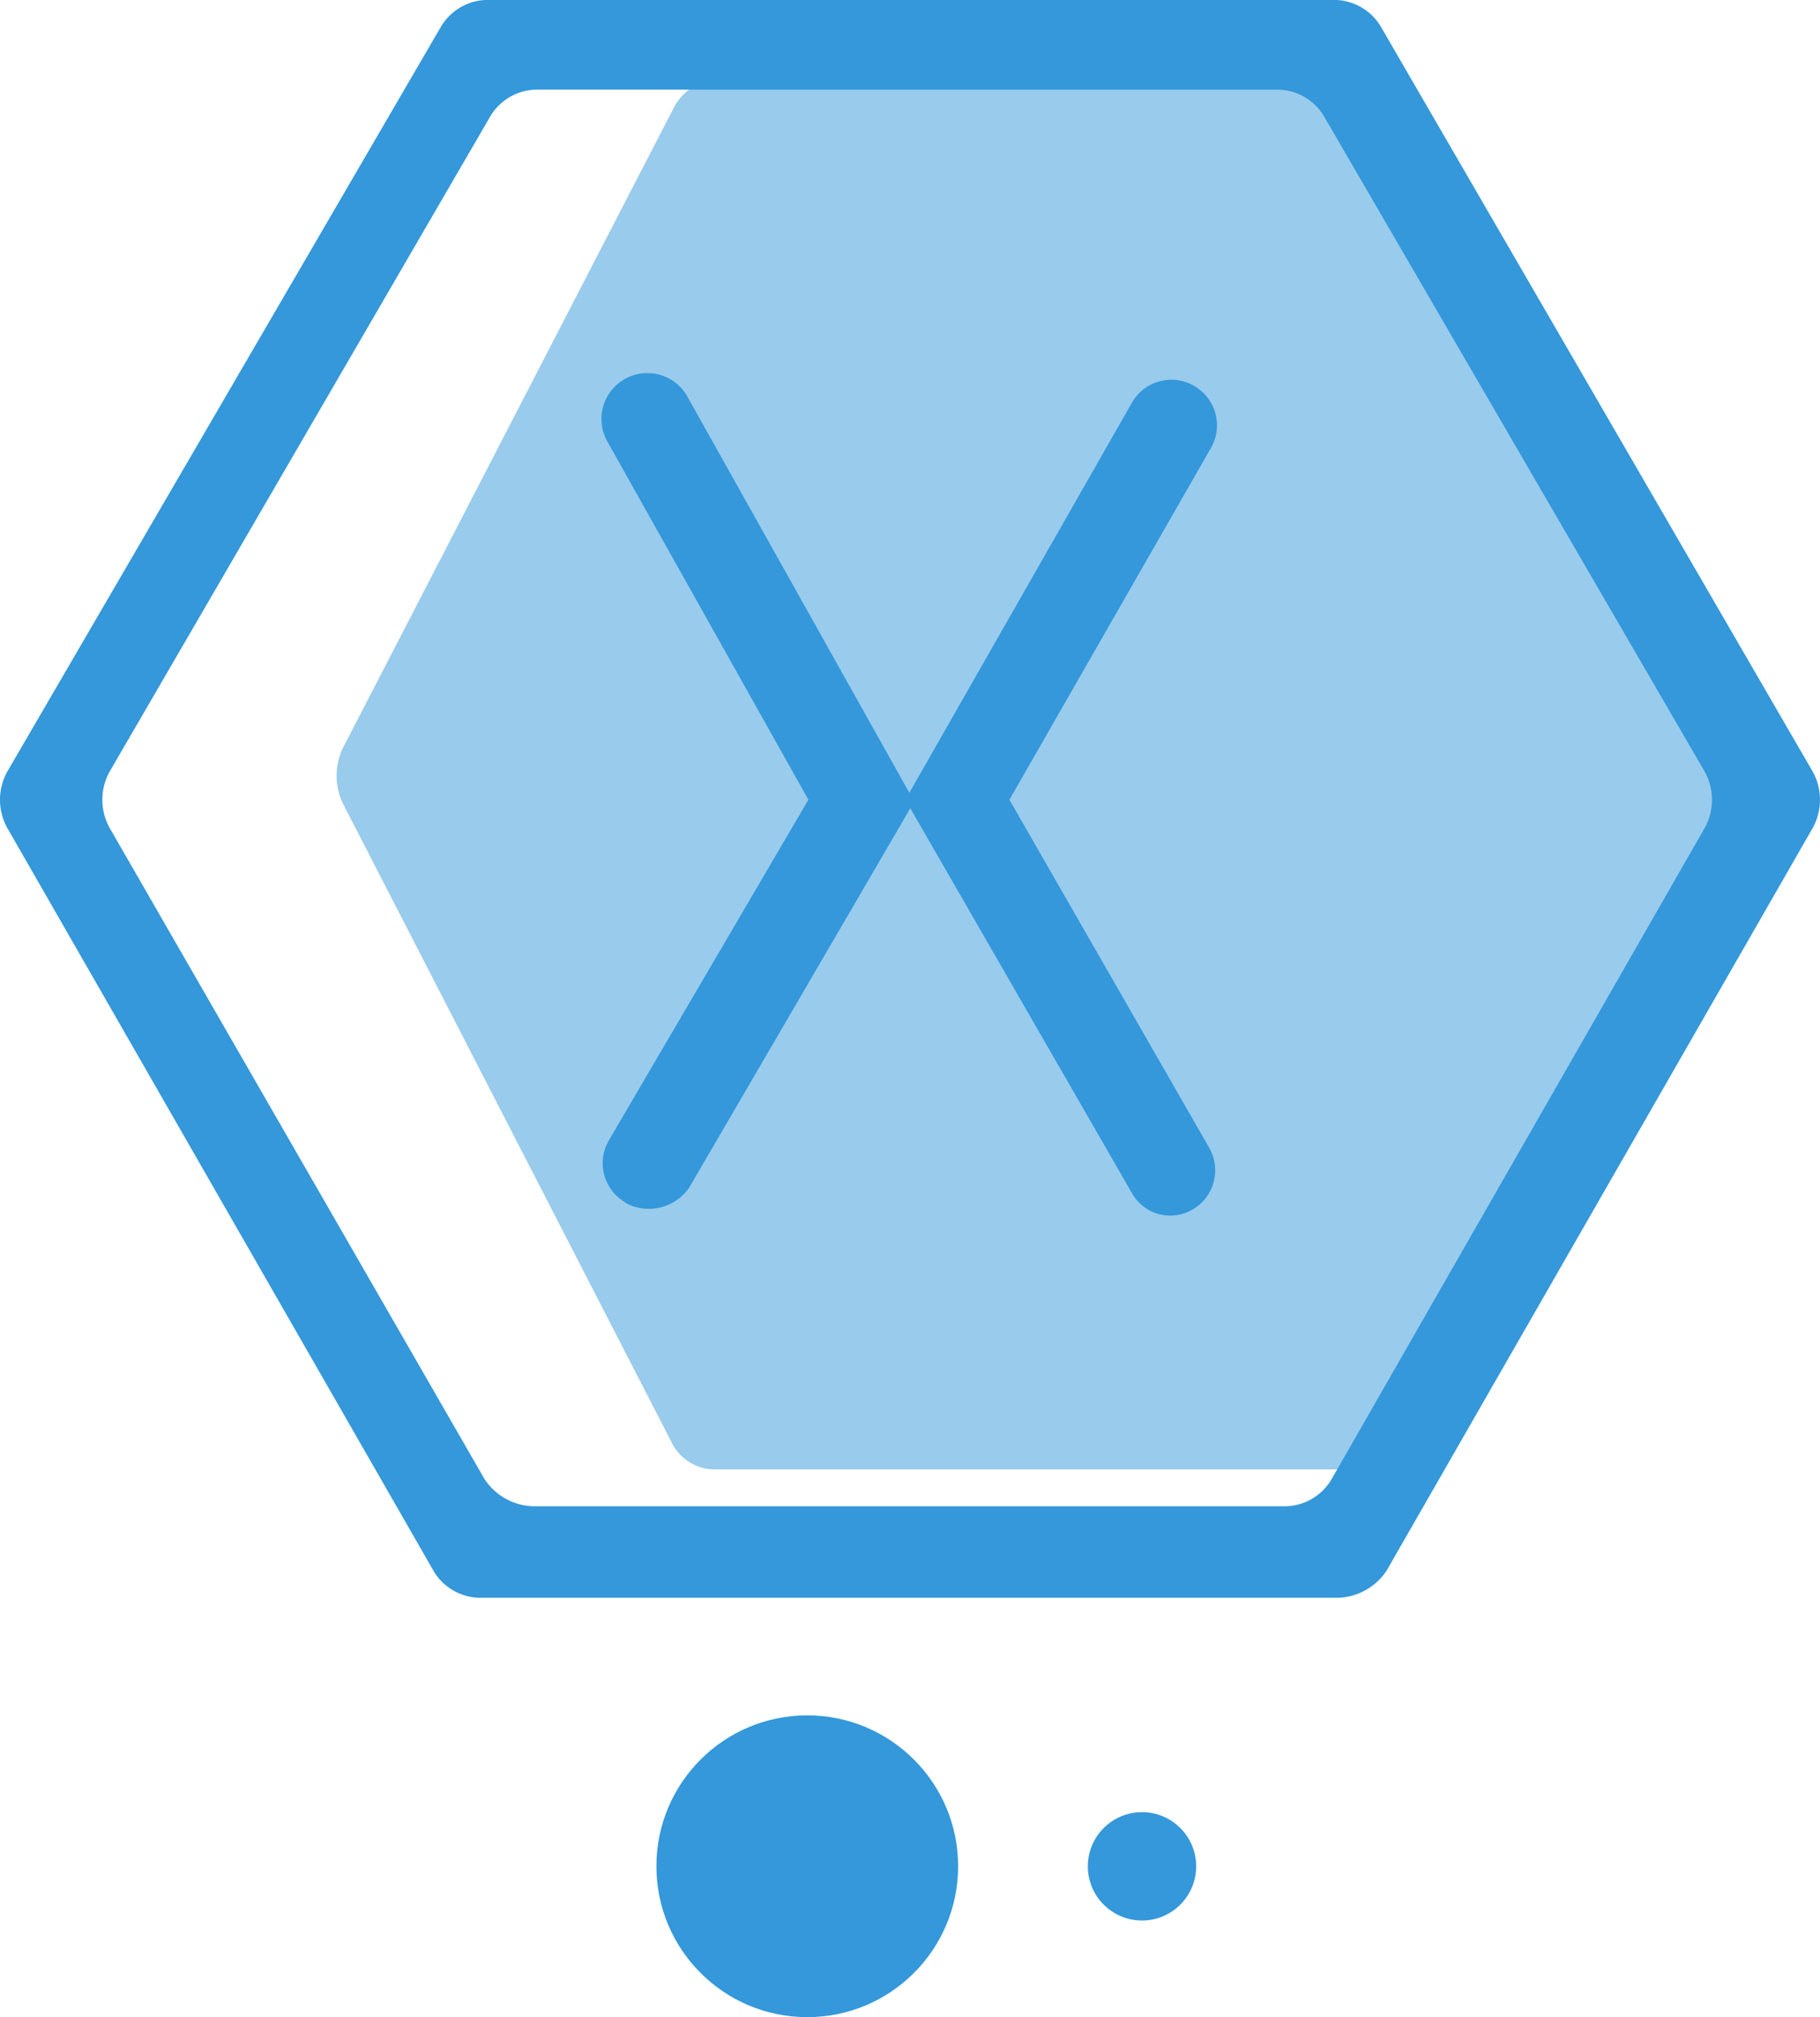 <svg xmlns="http://www.w3.org/2000/svg" width="24.092" height="26.697" viewBox="0 0 24.092 26.697">
  <g id="xamarin-stop" transform="translate(-5121.382 -6514.874)">
    <g id="xamarin-stop-2" data-name="xamarin-stop" transform="translate(5105.002 6497.833)">
      <g id="xamarian" transform="translate(269.074 -334.562)">
        <path id="Path_3338" data-name="Path 3338" d="M-238.415,357.6h8.593a.637.637,0,0,1,.563.363l4.394,8.5a.854.854,0,0,1,0,.727l-4.351,8.454a.637.637,0,0,1-.563.363h-8.7a.637.637,0,0,1-.563-.363l-4.351-8.454a.854.854,0,0,1,0-.727l4.394-8.5a.726.726,0,0,1,.584-.363Z" transform="translate(-4.764 -4.957)" fill="#3498db" opacity="0.5"/>
        <g id="Group_2623" data-name="Group 2623" transform="translate(-252.694 351.601)">
          <path id="Path_3339" data-name="Path 3339" d="M-234.973,374.448H-246.31a.723.723,0,0,1-.63-.363l-5.644-9.835a.772.772,0,0,1,0-.727l5.741-9.859a.723.723,0,0,1,.63-.363h11.192a.723.723,0,0,1,.63.363l5.717,9.859a.772.772,0,0,1,0,.727l-5.644,9.835a.8.8,0,0,1-.655.363Zm-10.635-1.211h9.932a.723.723,0,0,0,.63-.363l4.942-8.624a.772.772,0,0,0,0-.727l-5.039-8.672a.723.723,0,0,0-.63-.363h-9.787a.723.723,0,0,0-.63.363l-5.039,8.672a.772.772,0,0,0,0,.727l4.966,8.624a.8.8,0,0,0,.655.363Z" transform="translate(252.675 -353.3)" fill="#3498db"/>
        </g>
        <g id="Group_2624" data-name="Group 2624" transform="translate(-244.735 356.538)">
          <path id="Path_3340" data-name="Path 3340" d="M-219.5,384.659h0a.6.6,0,0,1-.281-.367.6.6,0,0,1,.063-.457l2.64-4.506-2.665-4.748a.606.606,0,0,1-.05-.462.606.606,0,0,1,.292-.362h0a.606.606,0,0,1,.462-.05.606.606,0,0,1,.362.292l3,5.354-2.98,5.111a.648.648,0,0,1-.843.2Z" transform="translate(219.82 -373.68)" fill="#3498db"/>
        </g>
        <g id="Group_2625" data-name="Group 2625" transform="translate(-240.709 356.629)">
          <path id="Path_3341" data-name="Path 3341" d="M-200.2,384.822l-3-5.208,3-5.257a.6.6,0,0,1,.367-.281.6.6,0,0,1,.457.063h0a.6.6,0,0,1,.281.367.6.6,0,0,1-.063.457l-2.665,4.651,2.641,4.6a.6.6,0,0,1,.063.457.6.6,0,0,1-.281.367h0a.58.58,0,0,1-.445.06.58.58,0,0,1-.355-.276Z" transform="translate(203.2 -374.056)" fill="#3498db"/>
        </g>
      </g>
    </g>
    <circle id="Ellipse_271" data-name="Ellipse 271" cx="1.997" cy="1.997" r="1.997" transform="translate(5130.071 6537.576)" fill="#3498db"/>
    <circle id="Ellipse_272" data-name="Ellipse 272" cx="0.717" cy="0.717" r="0.717" transform="translate(5135.782 6538.857)" fill="#3498db"/>
  </g>
</svg>
